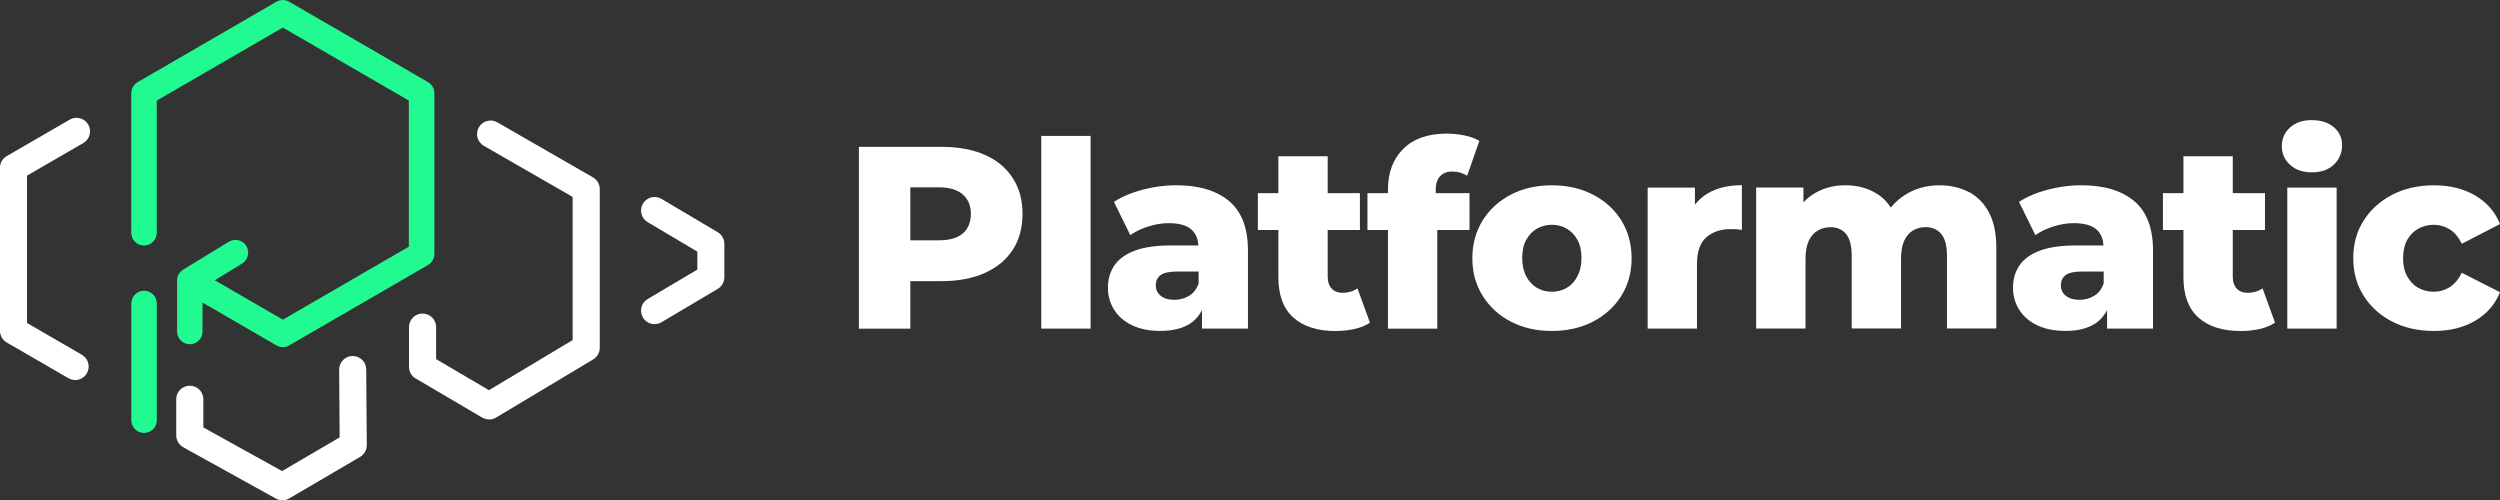 <?xml version="1.0" encoding="UTF-8"?>
<svg id="Layer_2" data-name="Layer 2" xmlns="http://www.w3.org/2000/svg" viewBox="0 0 457.09 91.45">
  <rect x="0" y="0" width="457.09" height="91.45" fill="#333333" stroke="none"/>
  <defs>
    <style>
      .cls-1 {
        fill: #fff;
      }

      .cls-2 {
        fill: #21fa90;
      }
    </style>
  </defs>
  <g id="Layer_1-2" data-name="Layer 1">
    <g>
      <g>
        <path class="cls-2" d="M26.34,79.16c-1.29,0-2.33-1.04-2.33-2.33v-21.34c0-1.29,1.04-2.33,2.33-2.33s2.33,1.04,2.33,2.33v21.34c0,1.29-1.04,2.33-2.33,2.33Z"/>
        <path class="cls-1" d="M119.68,59.27c-.85,0-1.67-.43-2.13-1.21-.7-1.18-.31-2.69.87-3.39l9.08-5.38v-3.28l-9.08-5.39c-1.18-.7-1.56-2.21-.87-3.39.7-1.18,2.22-1.57,3.39-.87l10.29,6.1c.75.44,1.21,1.25,1.21,2.13v6.1c0,.87-.46,1.68-1.21,2.13l-10.29,6.1c-.4.23-.83.34-1.26.34Z"/>
        <path class="cls-1" d="M13.75,69.48c-.42,0-.85-.11-1.24-.33l-11.28-6.53c-.76-.44-1.24-1.26-1.24-2.14v-29.8c0-.88.47-1.7,1.24-2.14l11.52-6.67c1.18-.68,2.7-.28,3.38.9.69,1.18.28,2.7-.9,3.38l-10.29,5.96v26.94l10.04,5.82c1.18.69,1.59,2.2.9,3.38-.46.79-1.29,1.24-2.14,1.24Z"/>
        <path class="cls-1" d="M51.61,91.45c-.41,0-.83-.1-1.2-.31l-16.91-9.37c-.79-.44-1.28-1.27-1.28-2.17v-6.61c0-1.37,1.11-2.47,2.48-2.47s2.48,1.11,2.48,2.47v5.16l14.4,7.98,10.52-6.16-.09-12.39c-.01-1.37,1.09-2.48,2.46-2.49h.02c1.36,0,2.47,1.1,2.47,2.46l.1,13.83c0,.89-.46,1.71-1.22,2.16l-12.98,7.6c-.39.23-.82.34-1.25.34Z"/>
        <path class="cls-1" d="M89.4,76.68c-.43,0-.87-.11-1.25-.34l-12.15-7.14c-.76-.44-1.22-1.26-1.22-2.13v-7.27c0-1.37,1.11-2.47,2.48-2.47s2.48,1.11,2.48,2.47v5.86l9.66,5.68,15.3-9.16v-26.18l-16.24-9.34c-1.18-.68-1.59-2.19-.91-3.38.68-1.19,2.19-1.6,3.38-.91l17.49,10.06c.77.44,1.24,1.26,1.24,2.14v29.02c0,.87-.46,1.68-1.2,2.12l-17.77,10.64c-.39.23-.83.35-1.27.35Z"/>
      </g>
      <path class="cls-2" d="M78.26,15.02L52.88.32c-.72-.42-1.62-.42-2.34,0l-25.38,14.7c-.72.42-1.16,1.19-1.16,2.02v25.52c0,1.29,1.04,2.33,2.33,2.33s2.33-1.04,2.33-2.33v-24.17l23.05-13.35,23.04,13.35v26.71l-23.04,13.35-12.44-7.21,4.99-3.05c1.1-.67,1.45-2.11.78-3.21-.67-1.1-2.11-1.45-3.21-.77l-8.34,5.09s-.06.04-.09.06c-.05.03-.1.07-.15.1-.09.07-.17.15-.25.23-.03.04-.07.08-.1.12-.06.07-.12.15-.17.23-.02.02-.04.04-.05.07,0,0,0,.02-.01.03-.06.11-.11.22-.16.34-.02.04-.03.09-.04.13-.03.11-.06.23-.08.34,0,.03,0,.05,0,.08,0,.08-.02.17-.02.25v9.33c0,1.29,1.04,2.33,2.33,2.33s2.33-1.04,2.33-2.33v-5.29l13.51,7.83c.36.21.77.32,1.17.32s.81-.1,1.17-.32l25.38-14.7c.72-.42,1.16-1.19,1.16-2.02v-29.4c0-.83-.44-1.6-1.16-2.02Z"/>
    </g>
    <g>
      <path class="cls-1" d="M180.07,28.32c-2.22-.98-4.84-1.47-7.88-1.47h-15.15v33.24h9.4v-8.69h5.75c3.04,0,5.67-.5,7.88-1.5,2.22-1,3.92-2.41,5.1-4.23s1.78-4.01,1.78-6.58-.59-4.68-1.78-6.53c-1.19-1.85-2.89-3.27-5.1-4.25ZM176.04,42.68c-.98.84-2.45,1.26-4.42,1.26h-5.18v-9.69h5.18c1.96,0,3.43.44,4.42,1.31.98.87,1.47,2.05,1.47,3.54s-.49,2.75-1.47,3.58Z"/>
      <rect class="cls-1" x="190.38" y="24.85" width="9.02" height="35.23"/>
      <path class="cls-1" d="M224.73,36.77c-2.3-1.93-5.53-2.9-9.71-2.9-2.03,0-4.06.27-6.1.81-2.04.54-3.79,1.28-5.25,2.23l2.99,6.08c.89-.63,1.97-1.16,3.25-1.57,1.28-.41,2.54-.62,3.77-.62,1.9,0,3.28.39,4.15,1.16.79.7,1.2,1.69,1.28,2.92h-5.1c-2.63,0-4.79.31-6.48.93-1.69.62-2.94,1.51-3.75,2.68-.81,1.17-1.21,2.55-1.21,4.13,0,1.46.37,2.79,1.12,3.99.74,1.2,1.84,2.15,3.28,2.85,1.44.7,3.17,1.04,5.2,1.04,2.25,0,4.06-.45,5.44-1.35.93-.61,1.64-1.44,2.16-2.45v3.38h8.4v-14.29c0-4.08-1.15-7.09-3.44-9.02ZM217.42,54.08c-.81.49-1.72.74-2.73.74s-1.87-.25-2.47-.74c-.6-.49-.9-1.12-.9-1.88,0-.82.29-1.46.88-1.9.59-.44,1.61-.66,3.06-.66h3.89v2.18c-.35,1.01-.93,1.77-1.73,2.26Z"/>
      <path class="cls-1" d="M245.46,53.54c-.82,0-1.48-.25-1.97-.76-.49-.51-.74-1.25-.74-2.23v-8.5h5.89v-6.74h-5.89v-6.74h-9.02v6.74h-3.75v6.74h3.75v8.64c0,3.29.92,5.75,2.75,7.38,1.84,1.63,4.4,2.45,7.69,2.45,1.2,0,2.35-.12,3.44-.36,1.09-.24,2.05-.62,2.87-1.16l-2.28-6.27c-.79.54-1.71.81-2.75.81Z"/>
      <path class="cls-1" d="M262.5,34.78c0-1.17.28-2.03.83-2.59.55-.55,1.27-.83,2.16-.83.54,0,1.04.07,1.5.21.46.14.88.33,1.26.55l2.23-6.36c-.73-.44-1.64-.78-2.73-1-1.09-.22-2.18-.33-3.25-.33-3.42,0-6.06.93-7.93,2.78-1.87,1.85-2.8,4.34-2.8,7.48v.62h-3.75v6.74h3.75v18.04h9.02v-18.04h5.89v-6.74h-6.17v-.52Z"/>
      <path class="cls-1" d="M291.26,35.59c-2.2-1.14-4.71-1.71-7.53-1.71s-5.32.57-7.5,1.71c-2.18,1.14-3.9,2.71-5.15,4.72-1.25,2.01-1.88,4.31-1.88,6.91s.62,4.85,1.88,6.86c1.25,2.01,2.97,3.58,5.15,4.72,2.18,1.14,4.68,1.71,7.5,1.71s5.33-.57,7.53-1.71c2.2-1.14,3.92-2.71,5.18-4.72,1.25-2.01,1.88-4.3,1.88-6.86s-.63-4.9-1.88-6.91c-1.25-2.01-2.98-3.58-5.18-4.72ZM288.41,50.52c-.49.93-1.14,1.64-1.95,2.11-.81.48-1.72.71-2.73.71s-1.92-.24-2.73-.71c-.81-.47-1.46-1.18-1.95-2.11-.49-.93-.74-2.05-.74-3.35s.24-2.44.74-3.32c.49-.89,1.14-1.57,1.95-2.04.81-.47,1.72-.71,2.73-.71s1.92.24,2.73.71,1.46,1.16,1.95,2.04c.49.89.74,1.99.74,3.32s-.25,2.41-.74,3.35Z"/>
      <path class="cls-1" d="M309.89,37.45v-3.15h-8.64v25.78h9.02v-11.82c0-2.25.57-3.87,1.71-4.87s2.63-1.5,4.46-1.5c.32,0,.63,0,.95.02.32.02.68.06,1.09.12v-8.17c-2.44,0-4.5.49-6.2,1.47-.94.55-1.73,1.26-2.4,2.1Z"/>
      <path class="cls-1" d="M359.96,35.11c-1.57-.82-3.35-1.23-5.34-1.23-2.41,0-4.53.6-6.39,1.8-.98.64-1.82,1.4-2.53,2.27-.59-.93-1.32-1.7-2.19-2.3-1.74-1.19-3.78-1.78-6.13-1.78-2.03,0-3.86.47-5.51,1.42-.8.46-1.51,1.03-2.14,1.7v-2.7h-8.64v25.78h9.02v-12.73c0-1.36.2-2.46.59-3.3.4-.84.94-1.46,1.64-1.88.7-.41,1.47-.62,2.33-.62,1.23,0,2.19.42,2.87,1.26.68.84,1.02,2.18,1.02,4.01v13.25h9.02v-12.73c0-1.36.19-2.46.57-3.3.38-.84.91-1.46,1.59-1.88.68-.41,1.46-.62,2.35-.62,1.2,0,2.15.42,2.85,1.26.7.84,1.04,2.18,1.04,4.01v13.25h9.02v-14.72c0-2.66-.45-4.83-1.35-6.5-.9-1.68-2.14-2.93-3.7-3.75Z"/>
      <path class="cls-1" d="M390.21,36.77c-2.3-1.93-5.53-2.9-9.71-2.9-2.03,0-4.06.27-6.1.81-2.04.54-3.79,1.28-5.25,2.23l2.99,6.08c.89-.63,1.97-1.16,3.25-1.57,1.28-.41,2.54-.62,3.77-.62,1.9,0,3.28.39,4.16,1.16.79.7,1.2,1.69,1.27,2.92h-5.1c-2.63,0-4.79.31-6.48.93-1.69.62-2.94,1.51-3.75,2.68-.81,1.17-1.21,2.55-1.21,4.13,0,1.46.37,2.79,1.12,3.99.74,1.2,1.84,2.15,3.28,2.85,1.44.7,3.17,1.04,5.2,1.04,2.25,0,4.06-.45,5.44-1.35.93-.61,1.64-1.44,2.16-2.45v3.38h8.4v-14.29c0-4.08-1.15-7.09-3.44-9.02ZM382.9,54.08c-.81.49-1.72.74-2.73.74s-1.87-.25-2.47-.74c-.6-.49-.9-1.12-.9-1.88,0-.82.29-1.46.88-1.9.59-.44,1.61-.66,3.06-.66h3.89v2.18c-.35,1.01-.93,1.77-1.73,2.26Z"/>
      <path class="cls-1" d="M410.94,53.54c-.82,0-1.48-.25-1.97-.76-.49-.51-.74-1.25-.74-2.23v-8.5h5.89v-6.74h-5.89v-6.74h-9.02v6.74h-3.75v6.74h3.75v8.64c0,3.29.92,5.75,2.75,7.38,1.83,1.63,4.4,2.45,7.69,2.45,1.2,0,2.35-.12,3.44-.36s2.05-.62,2.87-1.16l-2.28-6.27c-.79.54-1.71.81-2.75.81Z"/>
      <rect class="cls-1" x="418.2" y="34.3" width="9.02" height="25.78"/>
      <path class="cls-1" d="M422.71,21.96c-1.68,0-3.01.45-4.01,1.35-1,.9-1.5,2.03-1.5,3.4s.5,2.5,1.5,3.42c1,.92,2.33,1.38,4.01,1.38s3.02-.47,4.01-1.42,1.5-2.14,1.5-3.56c0-1.33-.51-2.42-1.52-3.28-1.01-.85-2.34-1.28-3.99-1.28Z"/>
      <path class="cls-1" d="M447.88,52.51c-.89.55-1.85.83-2.9.83s-1.99-.24-2.83-.71c-.84-.47-1.51-1.17-2.02-2.09-.51-.92-.76-2.03-.76-3.32s.25-2.48.76-3.37c.51-.89,1.18-1.57,2.02-2.04s1.78-.71,2.83-.71,2.01.28,2.9.83c.89.55,1.63,1.43,2.23,2.64l6.98-3.61c-.89-2.22-2.39-3.95-4.51-5.2-2.12-1.25-4.64-1.88-7.55-1.88s-5.43.58-7.65,1.73c-2.22,1.16-3.96,2.73-5.22,4.72-1.27,1.99-1.9,4.29-1.9,6.89s.63,4.85,1.9,6.86c1.27,2.01,3.01,3.58,5.22,4.72s4.76,1.71,7.65,1.71,5.43-.62,7.55-1.88c2.12-1.25,3.62-2.98,4.51-5.2l-6.98-3.56c-.6,1.2-1.35,2.08-2.23,2.64Z"/>
    </g>
  </g>
</svg>